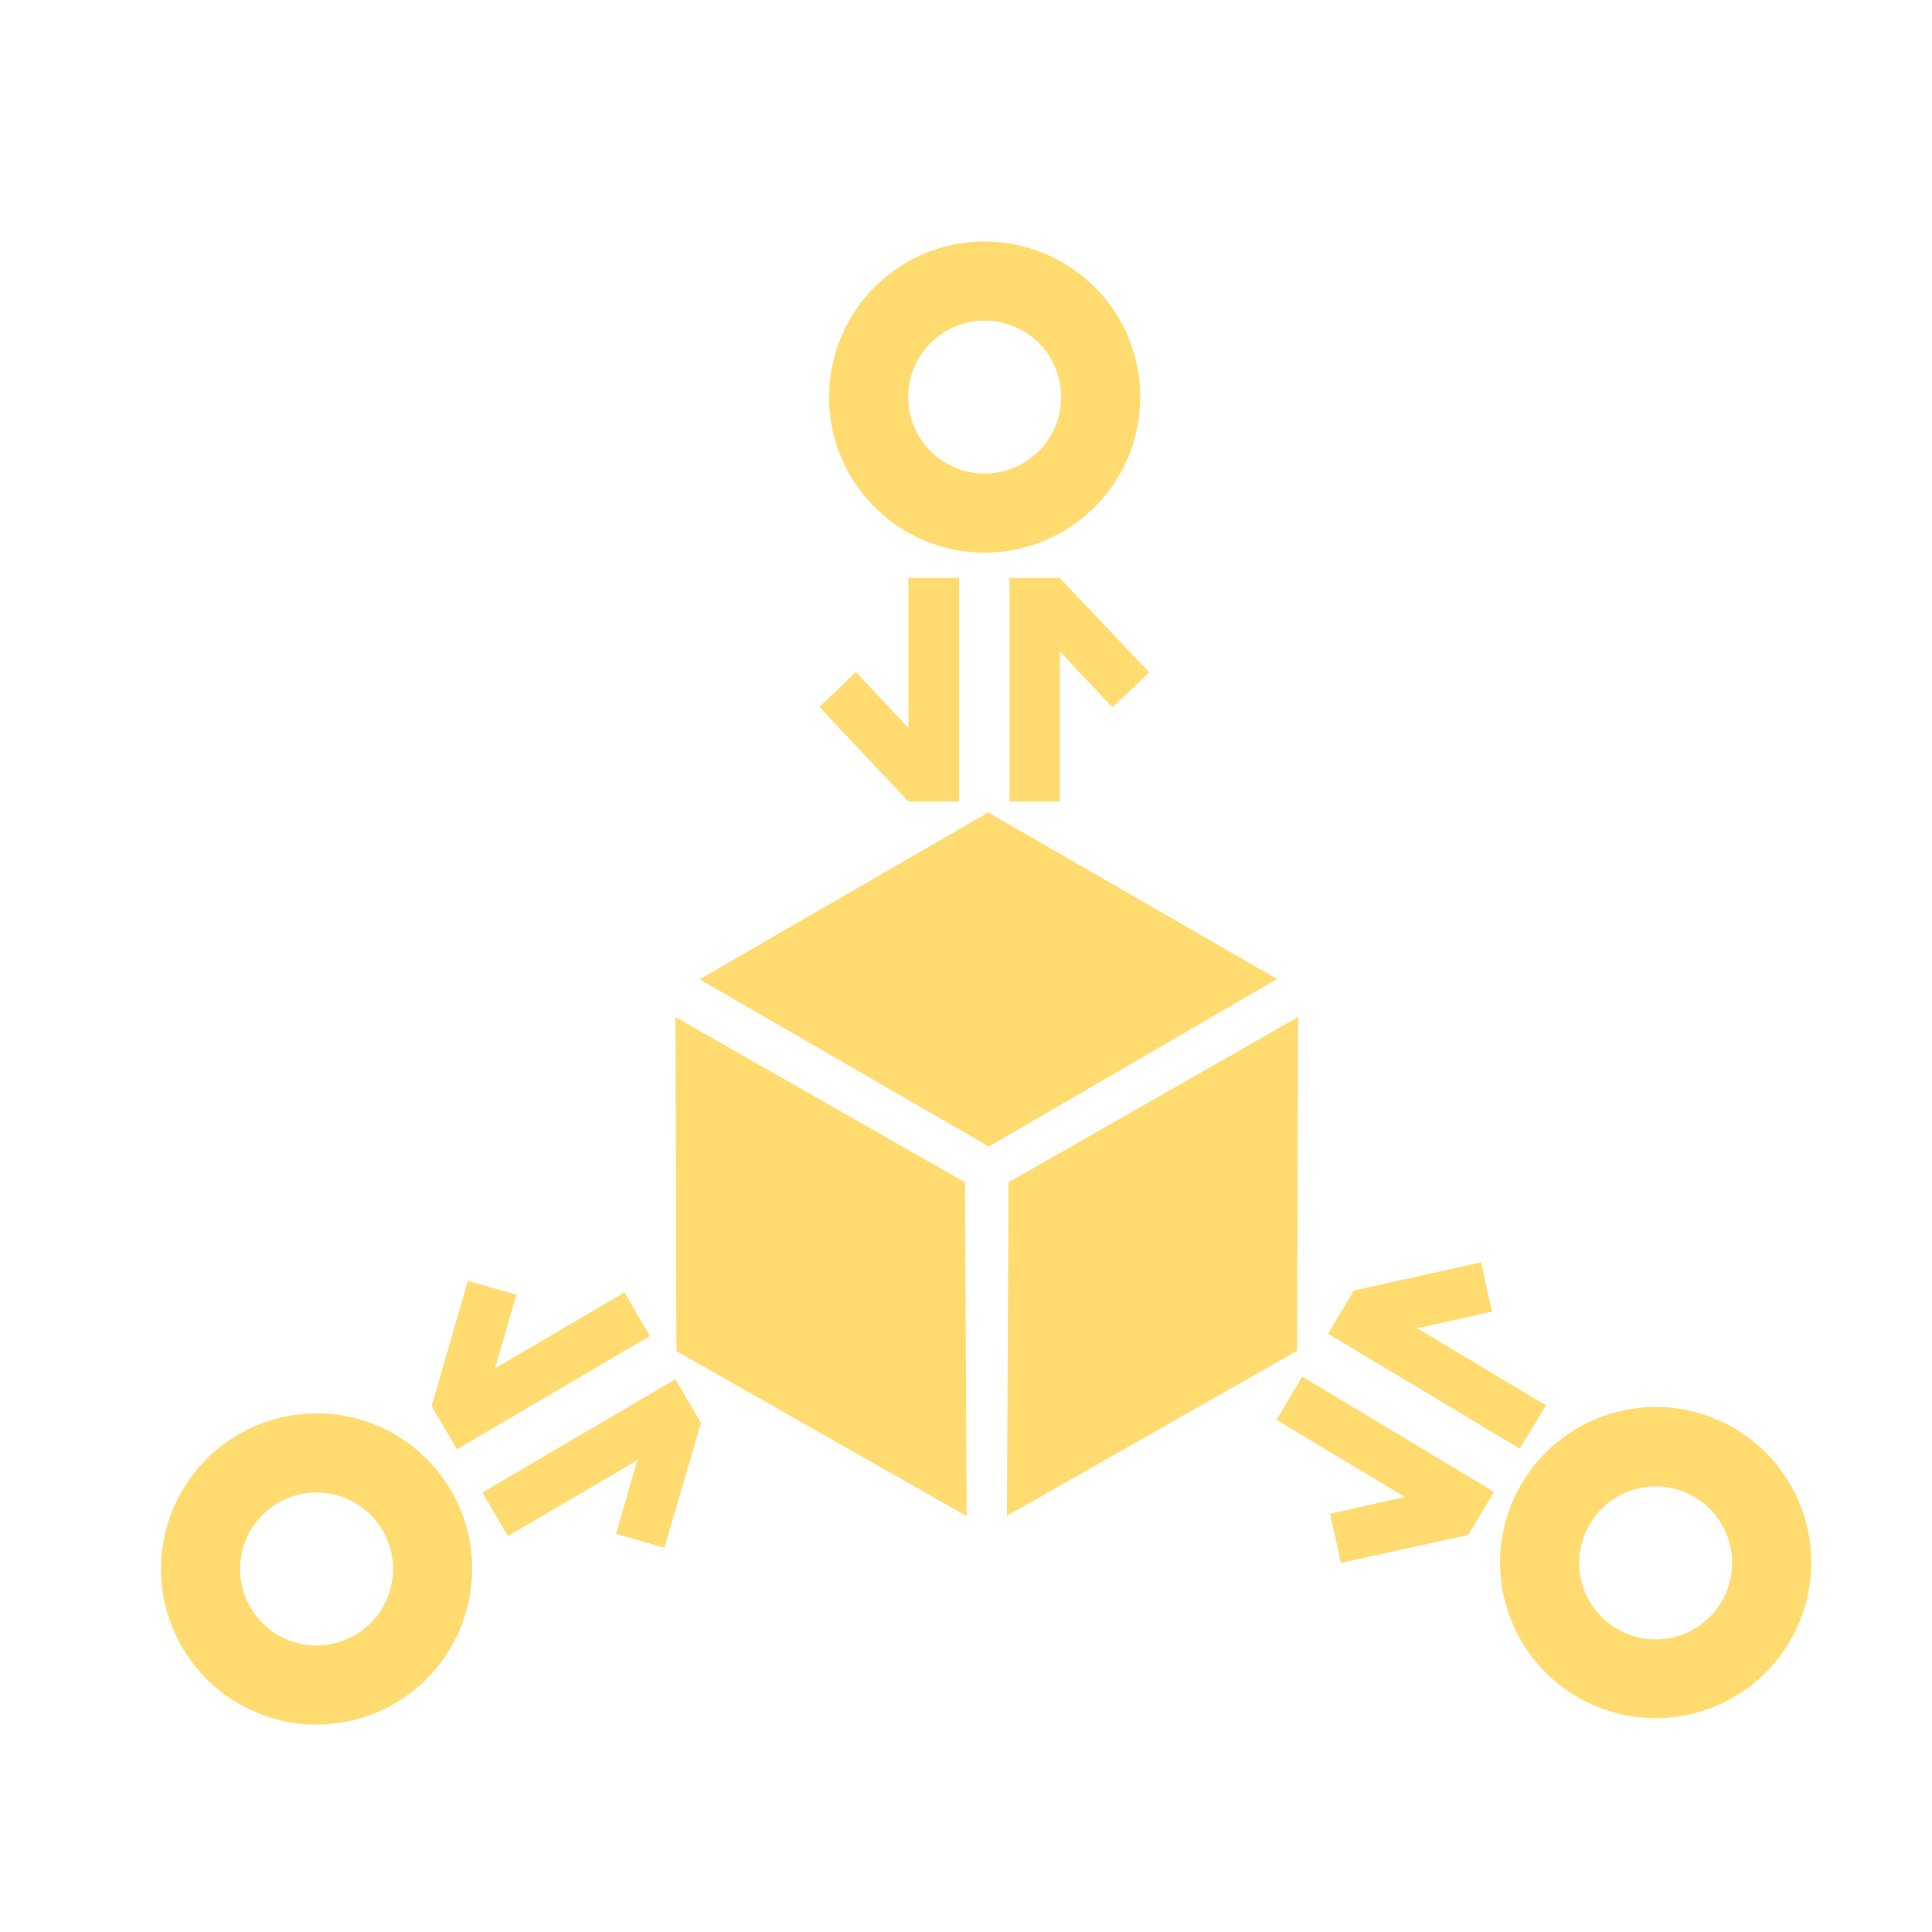 <?xml version="1.0" standalone="no"?><!DOCTYPE svg PUBLIC "-//W3C//DTD SVG 1.1//EN" "http://www.w3.org/Graphics/SVG/1.1/DTD/svg11.dtd"><svg t="1704184880953" class="icon" viewBox="0 0 1024 1024" version="1.1" xmlns="http://www.w3.org/2000/svg" p-id="4265" width="60" height="60" xmlns:xlink="http://www.w3.org/1999/xlink"><path d="M523.776 430.613l-152.939 88.448 153.28 88.619 152.747-88.79-153.088-88.277z m-165.76 108.459l0.512 177.067L512.32 803.54l-0.853-176.874-153.451-87.595z m329.984 0l-153.45 87.595-0.854 176.704 153.813-87.403 0.491-176.896z m131.392 205.803l-68.267-40.896 39.68-8.726-5.802-26.176-67.243 14.891h-0.17l-13.675 22.933 101.61 60.886 13.867-22.912z m-142.848 7.68l68.075 40.896-39.68 8.896 5.824 26.005 67.221-14.72h0.17l13.697-22.912-101.632-61.077-13.675 22.933z m-195.05-327.723h26.88v-118.55h-26.88v79.531l-27.883-29.589-19.328 18.475 47.21 50.133z m53.546-118.55v118.55h26.688v-79.573l27.883 29.61 19.498-18.474-47.36-49.942v-0.17H535.04zM344.47 708.118l-13.505-23.104-68.608 40.214 11.307-39.019-25.664-7.36-19.157 66.219h-0.171l13.504 23.082 102.293-60.032z m-88.77 82.965l13.504 23.082 68.608-40.192-11.306 38.998 25.664 7.36 19.328-66.027v-0.17l-13.504-23.105L255.7 791.083z m621.824-45.334a82.496 82.496 0 0 0-82.453 82.454 82.496 82.496 0 0 0 82.453 82.453A82.496 82.496 0 0 0 960 828.16a82.496 82.496 0 0 0-82.453-82.453z m0 123.158a40.533 40.533 0 1 1 0-81.067 40.533 40.533 0 1 1 0 81.067z m-355.626-576a82.496 82.496 0 0 0 82.453-82.454A82.496 82.496 0 0 0 521.899 128a82.39 82.39 0 0 0-82.454 82.453 82.39 82.39 0 0 0 82.454 82.454z m0-122.987a40.533 40.533 0 1 1 0 81.067 40.533 40.533 0 1 1 0-81.067zM167.787 749.141a82.496 82.496 0 0 0-82.454 82.454 82.496 82.496 0 0 0 82.454 82.453 82.496 82.496 0 0 0 82.453-82.453 82.283 82.283 0 0 0-82.453-82.454z m0 123.008a40.533 40.533 0 1 1 0-81.088 40.533 40.533 0 1 1 0 81.067z" fill="#FFDB70" p-id="4266"></path></svg>